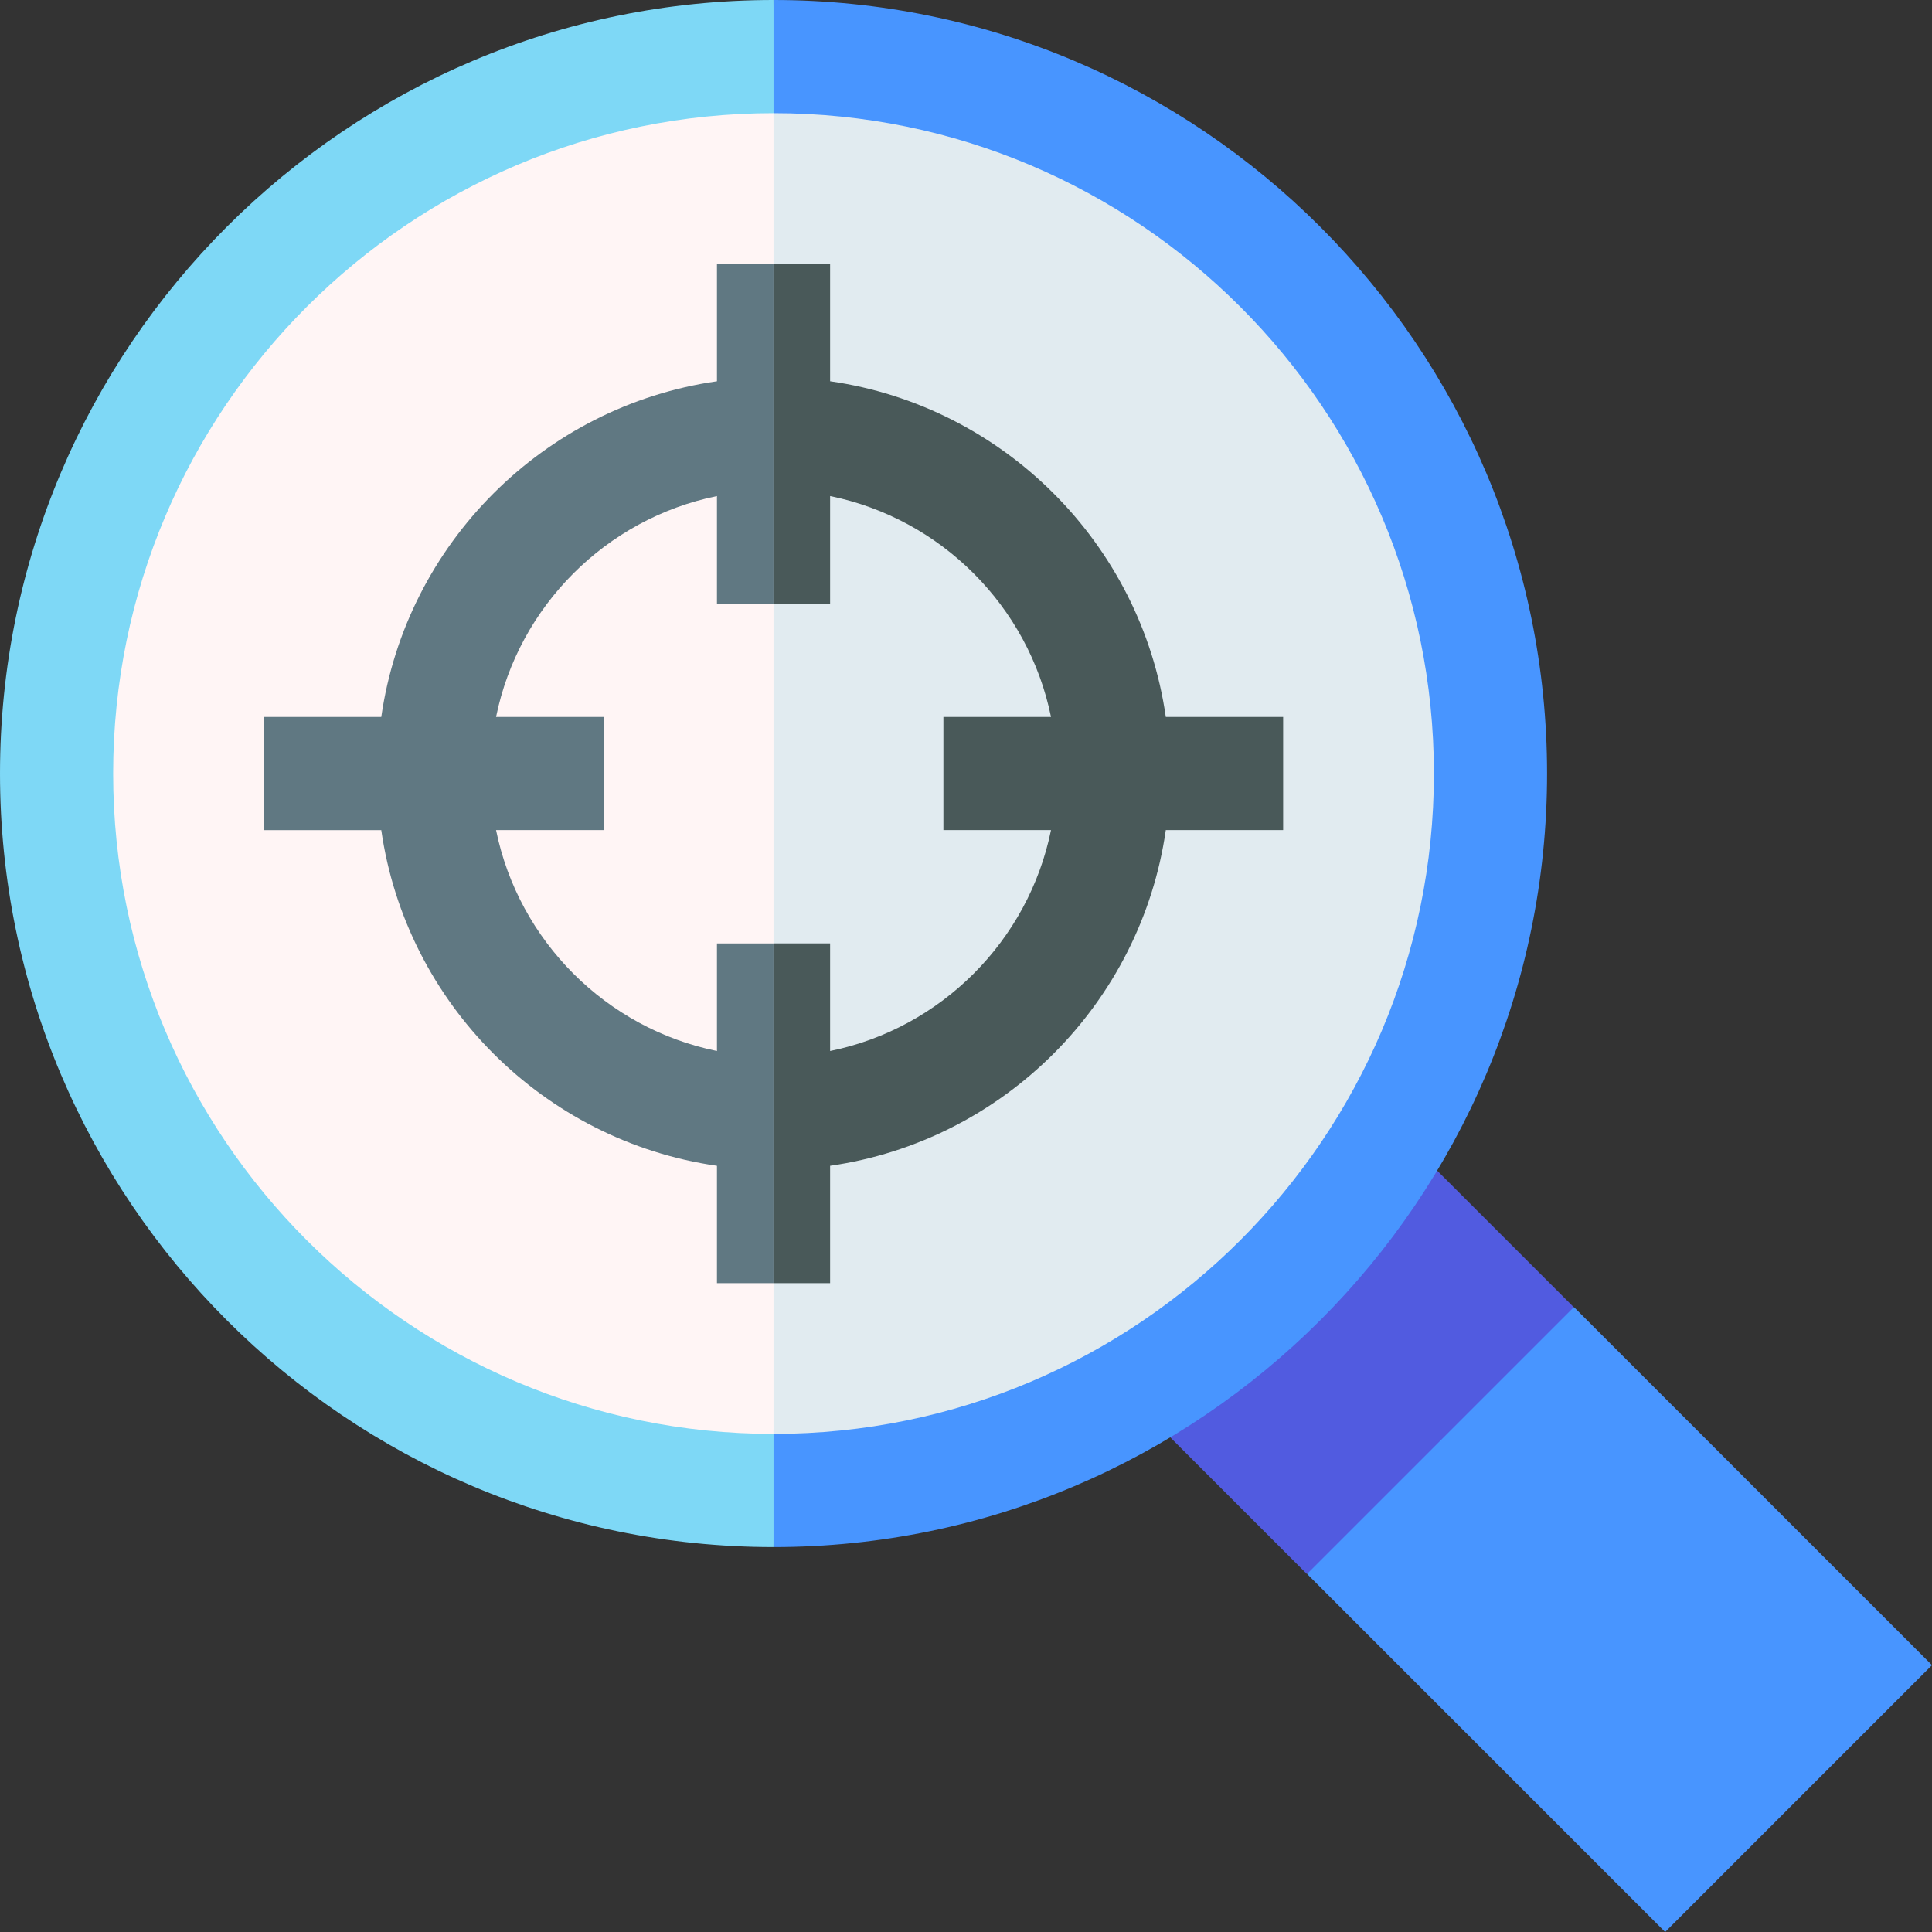 <svg id="Capa_1" enable-background="new 0 0 512.213 512.213" height="512" viewBox="0 0 512.213 512.213" width="512" xmlns="http://www.w3.org/2000/svg"><rect x="0" y="0" width="512.213" height="512.213" fill="#333333" stroke="none"/><g><path d="m512.213 441.463-94.891-94.891-54.322 15.761-16.428 54.989 94.891 94.891z" fill="#4895ff"/><path d="m309.544 327.928h100.056v63.287h-100.056z" fill="#515be0" transform="matrix(.707 -.707 .707 .707 -148.939 359.572)"/><path d="m205.08 0-20.016 205.08 20.016 205.08c113.081 0 205.08-91.998 205.08-205.079s-91.999-205.081-205.08-205.081z" fill="#4895ff"/><path d="m0 205.08c0 113.081 91.999 205.079 205.08 205.079v-410.159c-113.081 0-205.08 91.999-205.08 205.08z" fill="#7ed8f6"/><path d="m205.08 30-20.016 175.08 20.016 175.08c96.539 0 175.08-78.54 175.08-175.079s-78.541-175.081-175.08-175.081z" fill="#e1ebf0"/><path d="m30 205.08c0 96.539 78.541 175.079 175.08 175.079v-350.159c-96.539 0-175.08 78.541-175.08 175.08z" fill="#fff5f5"/><path d="m190.08 250.116v28.527c-29.383-5.982-52.581-29.18-58.564-58.563h28.528v-30h-28.528c5.982-29.383 29.181-52.582 58.564-58.564v28.528h15v-90.072h-15v31.112c-45.955 6.598-82.398 43.041-88.996 88.997h-31.112v30h31.112c6.598 45.955 43.041 82.398 88.996 88.996v31.112h15v-90.071h-15z" fill="#607882"/><path d="m309.077 190.08c-6.598-45.956-43.041-82.399-88.997-88.997v-31.111h-15v90.072h15v-28.528c29.383 5.983 52.582 29.181 58.564 58.564h-28.528v30h28.528c-5.982 29.383-29.181 52.581-58.564 58.563v-28.527h-15v90.071h15v-31.111c45.956-6.598 82.399-43.041 88.997-88.996h31.112v-30z" fill="#495959"/></g></svg>